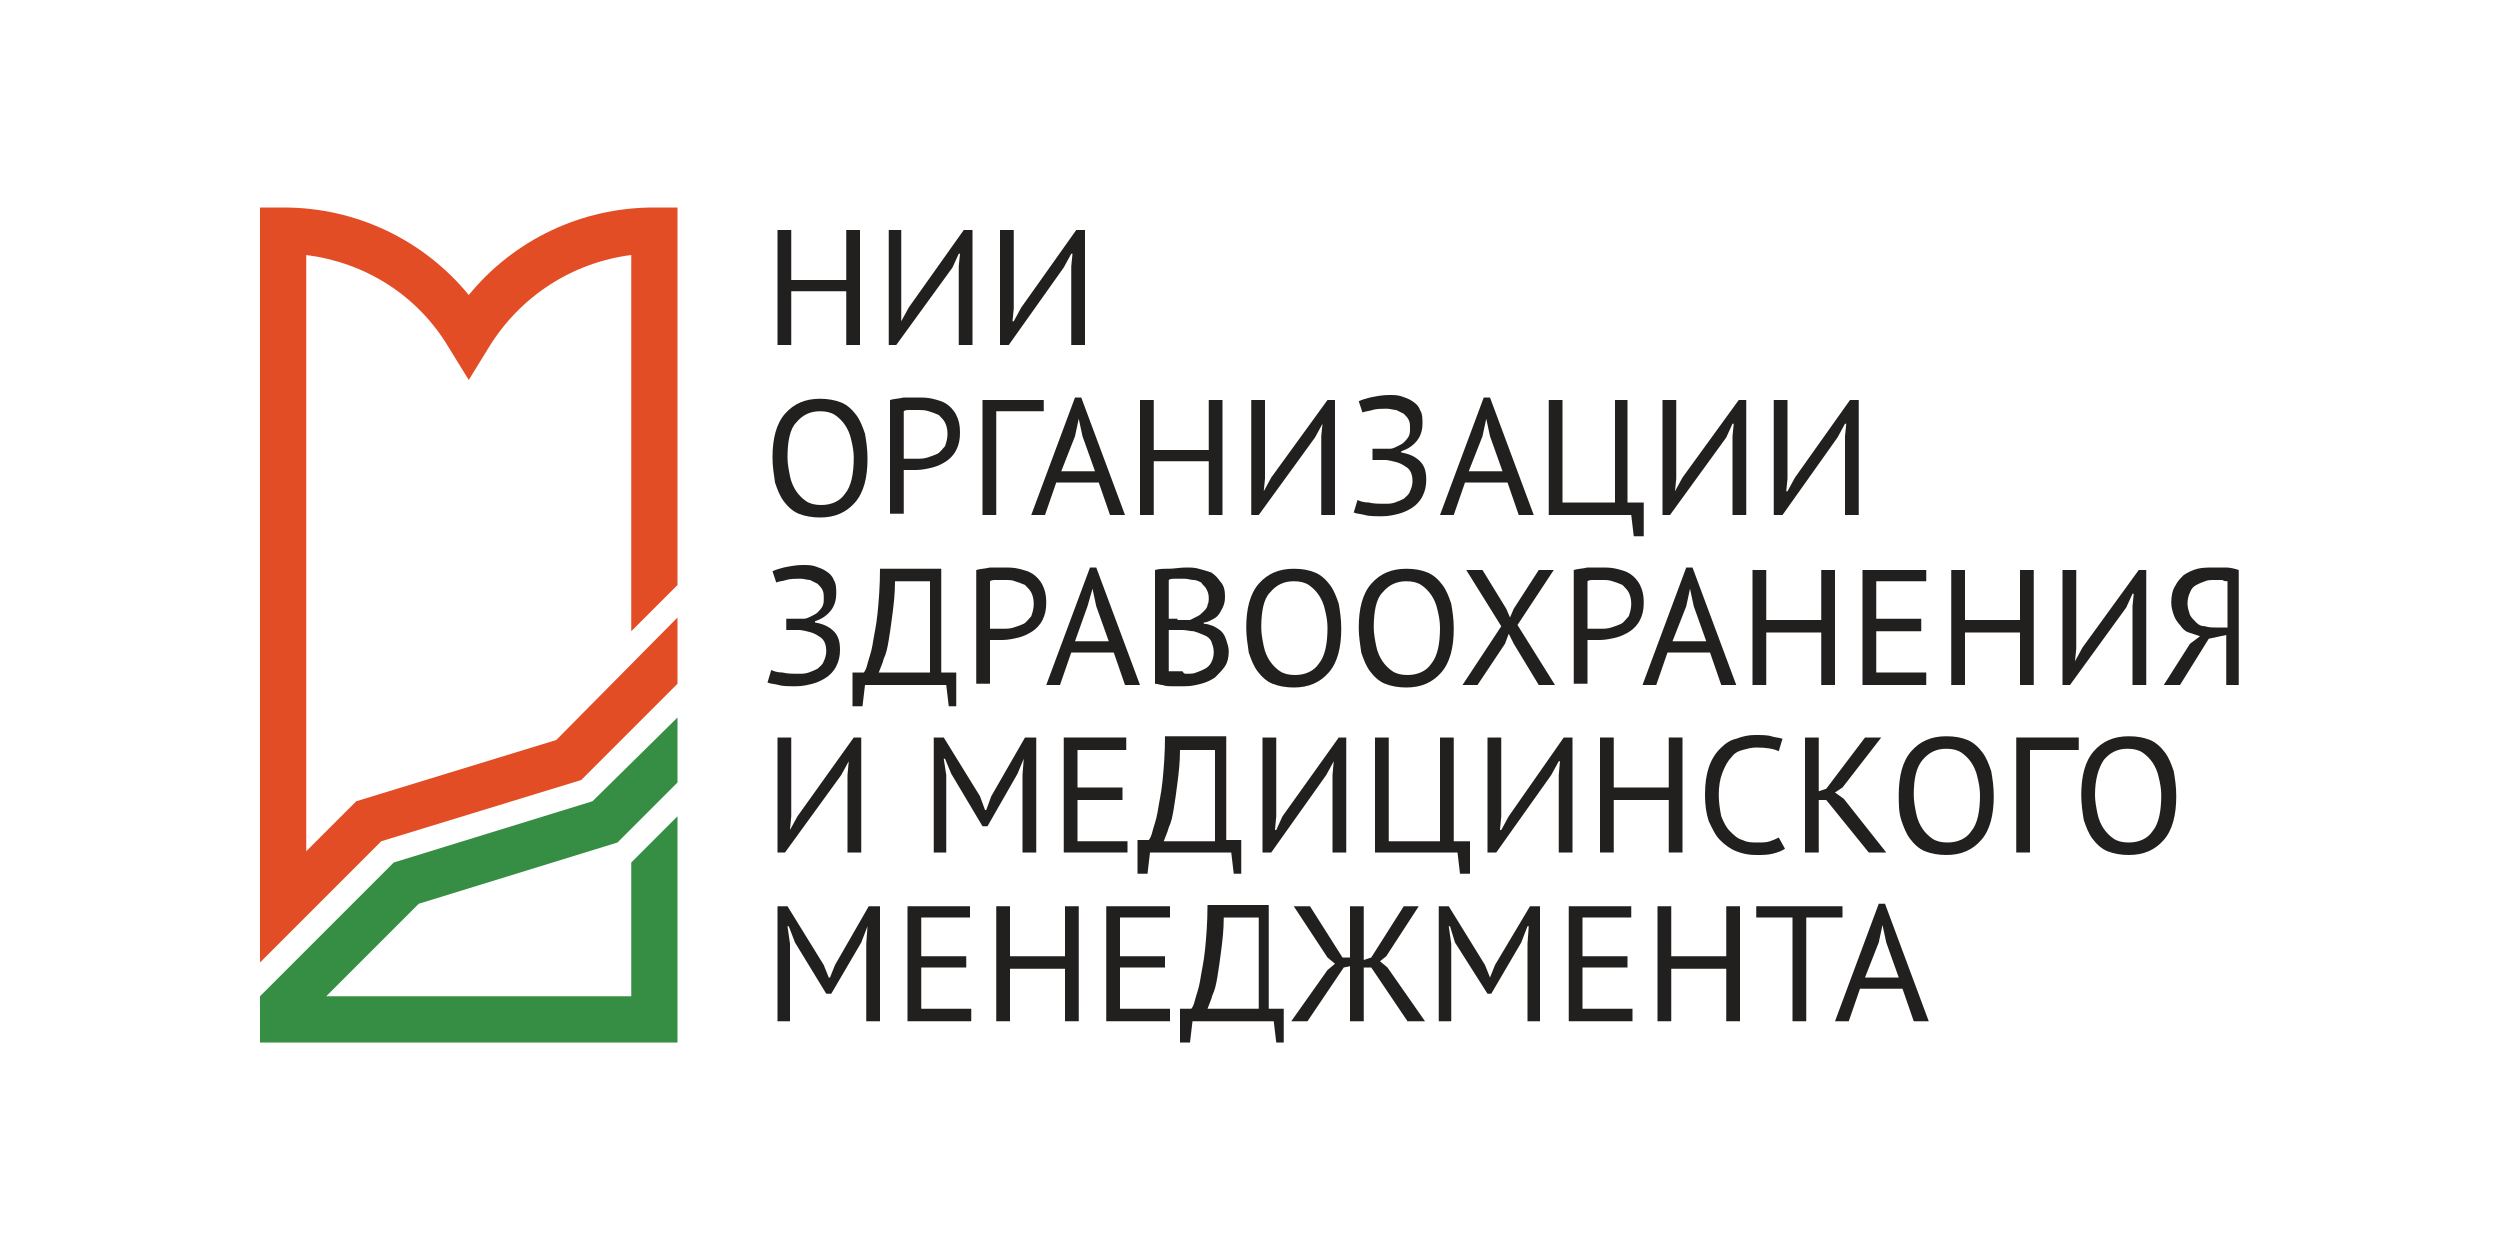 <?xml version="1.0" encoding="utf-8"?>
<!-- Generator: Adobe Illustrator 21.1.0, SVG Export Plug-In . SVG Version: 6.00 Build 0)  -->
<svg version="1.1" baseProfile="basic" id="Layer_1"
	 xmlns="http://www.w3.org/2000/svg" xmlns:xlink="http://www.w3.org/1999/xlink" x="0px" y="0px" viewBox="0 0 200 100"
	 xml:space="preserve">
<g>
	<polygon fill="#358E43" points="54.2,57.4 47.4,64.1 31.5,69 20.8,79.7 20.8,83.4 54.2,83.4 54.2,65.3 50.5,69 50.5,79.7 
		26.1,79.7 33.5,72.3 49.4,67.4 54.2,62.6 	"/>
	<path fill="#E24D25" d="M44.5,59.2l-16,4.9l-4,4V20.4c4.7,0.6,8.9,3.2,11.4,7.4l1.6,2.6l1.6-2.6c2.5-4.1,6.7-6.8,11.4-7.4v30.1
		l3.7-3.7V16.6h-1.9c-5.8,0-11.2,2.6-14.8,7c-3.6-4.4-9-7-14.8-7h-1.9V77l9.7-9.7l16-4.9l7.7-7.7v-5.3L44.5,59.2z"/>
	<polygon fill="#221F1F" points="67.7,23.3 63.3,23.3 63.3,27.6 62.2,27.6 62.2,18.4 63.3,18.4 63.3,22.4 67.7,22.4 67.7,18.4 
		68.8,18.4 68.8,27.6 67.7,27.6 	"/>
	<polygon fill="#221F1F" points="76.7,21.3 76.8,20.3 76.7,20.3 76.2,21.4 71.7,27.6 71.1,27.6 71.1,18.4 72.1,18.4 72.1,24.7 
		72.1,25.7 72.1,25.7 72.7,24.6 77.1,18.4 77.8,18.4 77.8,27.6 76.7,27.6 	"/>
	<polygon fill="#221F1F" points="85.7,21.3 85.8,20.3 85.7,20.3 85.1,21.4 80.7,27.6 80,27.6 80,18.4 81.1,18.4 81.1,24.7 81,25.7 
		81.1,25.7 81.7,24.6 86.1,18.4 86.8,18.4 86.8,27.6 85.7,27.6 	"/>
	<path fill="#221F1F" d="M61.8,36.6c0-1.5,0.3-2.7,1-3.5c0.7-0.8,1.6-1.2,2.8-1.2c0.6,0,1.2,0.1,1.7,0.3c0.5,0.2,0.9,0.6,1.2,1
		c0.3,0.4,0.5,0.9,0.7,1.5c0.1,0.6,0.2,1.2,0.2,2c0,1.5-0.3,2.7-1,3.5c-0.7,0.8-1.6,1.2-2.8,1.2c-0.6,0-1.2-0.1-1.7-0.3
		c-0.5-0.2-0.9-0.6-1.2-1c-0.3-0.4-0.5-0.9-0.7-1.5C61.9,37.9,61.8,37.3,61.8,36.6 M63,36.6c0,0.5,0.1,1,0.2,1.5
		c0.1,0.5,0.3,0.9,0.5,1.2c0.2,0.3,0.5,0.6,0.8,0.8c0.3,0.2,0.7,0.3,1.2,0.3c0.8,0,1.5-0.3,1.9-0.9c0.5-0.6,0.7-1.6,0.7-2.9
		c0-0.5-0.1-1-0.2-1.4c-0.1-0.5-0.3-0.9-0.5-1.2c-0.2-0.3-0.5-0.6-0.8-0.8c-0.3-0.2-0.7-0.3-1.2-0.3c-0.8,0-1.4,0.3-1.9,0.9
		C63.2,34.3,63,35.3,63,36.6"/>
	<path fill="#221F1F" d="M71.2,32c0.3-0.1,0.7-0.1,1.1-0.2c0.4,0,0.8,0,1.1,0c0.4,0,0.8,0,1.2,0.1c0.4,0.1,0.8,0.2,1.1,0.4
		c0.3,0.2,0.6,0.5,0.8,0.9c0.2,0.4,0.3,0.8,0.3,1.4c0,0.6-0.1,1-0.3,1.4c-0.2,0.4-0.5,0.7-0.8,0.9c-0.3,0.2-0.7,0.4-1.1,0.5
		c-0.4,0.1-0.9,0.2-1.3,0.2h-0.2c-0.1,0-0.2,0-0.3,0c-0.1,0-0.2,0-0.3,0c-0.1,0-0.2,0-0.2,0v3.5h-1.1V32z M73.5,32.8
		c-0.2,0-0.4,0-0.7,0c-0.2,0-0.4,0-0.5,0.1v3.8c0,0,0.1,0,0.2,0c0.1,0,0.2,0,0.3,0c0.1,0,0.2,0,0.3,0h0.2c0.3,0,0.6,0,0.9-0.1
		c0.3-0.1,0.6-0.2,0.8-0.3c0.2-0.1,0.4-0.4,0.6-0.6c0.1-0.3,0.2-0.6,0.2-1c0-0.4-0.1-0.7-0.2-0.9c-0.1-0.2-0.3-0.4-0.5-0.6
		c-0.2-0.1-0.5-0.2-0.8-0.3C74,32.8,73.7,32.8,73.5,32.8"/>
	<polygon fill="#221F1F" points="83.5,32.9 79.7,32.9 79.7,41.2 78.6,41.2 78.6,32 83.5,32 	"/>
	<path fill="#221F1F" d="M87.9,38.6h-3.4l-0.9,2.6h-1.1l3.5-9.4h0.5l3.5,9.4h-1.2L87.9,38.6z M84.9,37.7h2.7l-1-2.8l-0.3-1.4h0
		l-0.3,1.4L84.9,37.7z"/>
	<polygon fill="#221F1F" points="96.7,36.9 92.3,36.9 92.3,41.2 91.2,41.2 91.2,32 92.3,32 92.3,36 96.7,36 96.7,32 97.8,32 
		97.8,41.2 96.7,41.2 	"/>
	<polygon fill="#221F1F" points="105.7,34.9 105.8,33.9 105.8,33.9 105.2,35 100.7,41.2 100.1,41.2 100.1,32 101.2,32 101.2,38.3 
		101.1,39.3 101.1,39.3 101.7,38.2 106.2,32 106.8,32 106.8,41.2 105.7,41.2 	"/>
	<path fill="#221F1F" d="M109.8,36.8v-0.9h0.2h0.3c0.1,0,0.2,0,0.3,0c0.1,0,0.2,0,0.3,0c0.1,0,0.2,0,0.3,0c0.2,0,0.4-0.1,0.6-0.2
		c0.2-0.1,0.4-0.2,0.5-0.3c0.1-0.1,0.3-0.3,0.4-0.5c0.1-0.2,0.1-0.4,0.1-0.6c0-0.3,0-0.5-0.1-0.7c-0.1-0.2-0.2-0.3-0.4-0.5
		c-0.2-0.1-0.4-0.2-0.6-0.3c-0.2,0-0.5-0.1-0.7-0.1c-0.5,0-0.9,0-1.2,0.1c-0.3,0.1-0.6,0.1-0.8,0.2l-0.3-0.9
		c0.2-0.1,0.5-0.2,0.9-0.3c0.5-0.1,1-0.2,1.5-0.2c0.4,0,0.7,0,1,0.1c0.3,0.1,0.6,0.2,0.9,0.4c0.3,0.2,0.5,0.4,0.6,0.7
		c0.2,0.3,0.2,0.7,0.2,1.1c0,0.4-0.1,0.9-0.4,1.3c-0.3,0.4-0.7,0.7-1.3,0.9v0.1c0.6,0.1,1.1,0.3,1.5,0.7c0.4,0.4,0.5,0.9,0.5,1.5
		c0,0.5-0.1,0.9-0.3,1.3c-0.2,0.4-0.5,0.7-0.8,0.9c-0.3,0.2-0.7,0.4-1.1,0.5c-0.4,0.1-0.8,0.2-1.3,0.2c-0.6,0-1.1,0-1.4-0.1
		c-0.4-0.1-0.7-0.1-0.9-0.2l0.3-1c0.2,0.1,0.5,0.2,0.9,0.2c0.4,0.1,0.8,0.1,1.3,0.1c0.3,0,0.5,0,0.8-0.1c0.3-0.1,0.5-0.2,0.7-0.3
		c0.2-0.2,0.4-0.3,0.5-0.6c0.1-0.2,0.2-0.5,0.2-0.8c0-0.6-0.2-1-0.6-1.2c-0.4-0.3-0.9-0.4-1.5-0.5c-0.1,0-0.2,0-0.3,0
		c-0.1,0-0.2,0-0.3,0H109.8z"/>
	<path fill="#221F1F" d="M120.6,38.6h-3.4l-0.9,2.6h-1.1l3.5-9.4h0.5l3.5,9.4h-1.2L120.6,38.6z M117.5,37.7h2.7l-1-2.8l-0.3-1.4h0
		l-0.3,1.4L117.5,37.7z"/>
	<polygon fill="#221F1F" points="131.5,42.9 130.7,42.9 130.5,41.2 123.9,41.2 123.9,32 125,32 125,40.2 129.2,40.2 129.2,32 
		130.2,32 130.2,40.2 131.5,40.2 	"/>
	<polygon fill="#221F1F" points="138.6,34.9 138.7,33.9 138.6,33.9 138.1,35 133.6,41.2 133,41.2 133,32 134.1,32 134.1,38.3 
		134,39.3 134,39.3 134.6,38.2 139.1,32 139.7,32 139.7,41.2 138.6,41.2 	"/>
	<polygon fill="#221F1F" points="147.6,34.9 147.7,33.9 147.6,33.9 147,35 142.6,41.2 141.9,41.2 141.9,32 143,32 143,38.3 
		142.9,39.3 143,39.3 143.6,38.2 148,32 148.7,32 148.7,41.2 147.6,41.2 	"/>
	<path fill="#221F1F" d="M62.9,50.4v-0.9h0.2h0.3c0.1,0,0.2,0,0.3,0c0.1,0,0.2,0,0.3,0c0.1,0,0.2,0,0.3,0c0.2,0,0.4-0.1,0.6-0.2
		c0.2-0.1,0.4-0.2,0.5-0.3c0.1-0.1,0.3-0.3,0.4-0.5c0.1-0.2,0.1-0.4,0.1-0.6c0-0.3,0-0.5-0.1-0.7c-0.1-0.2-0.2-0.3-0.4-0.5
		c-0.2-0.1-0.4-0.2-0.6-0.3c-0.2,0-0.5-0.1-0.7-0.1c-0.5,0-0.9,0-1.2,0.1c-0.3,0.1-0.6,0.1-0.8,0.2l-0.3-0.9
		c0.2-0.1,0.5-0.2,0.9-0.3c0.5-0.1,1-0.2,1.5-0.2c0.4,0,0.7,0,1,0.1c0.3,0.1,0.6,0.2,0.9,0.4c0.3,0.2,0.5,0.4,0.6,0.7
		c0.2,0.3,0.2,0.7,0.2,1.1c0,0.4-0.1,0.9-0.4,1.3c-0.3,0.4-0.7,0.7-1.3,0.9v0.1c0.6,0.1,1.1,0.3,1.5,0.7c0.4,0.4,0.5,0.9,0.5,1.5
		c0,0.5-0.1,0.9-0.3,1.3c-0.2,0.4-0.5,0.7-0.8,0.9c-0.3,0.2-0.7,0.4-1.1,0.5c-0.4,0.1-0.8,0.2-1.3,0.2c-0.6,0-1.1,0-1.4-0.1
		c-0.4-0.1-0.7-0.1-0.9-0.2l0.3-1c0.2,0.1,0.5,0.2,0.9,0.2c0.4,0.1,0.8,0.1,1.3,0.1c0.3,0,0.5,0,0.8-0.1c0.3-0.1,0.5-0.2,0.7-0.3
		c0.2-0.2,0.4-0.3,0.5-0.6c0.1-0.2,0.2-0.5,0.2-0.8c0-0.6-0.2-1-0.6-1.2c-0.4-0.3-0.9-0.4-1.5-0.5c-0.1,0-0.2,0-0.3,0
		c-0.1,0-0.2,0-0.3,0H62.9z"/>
	<path fill="#221F1F" d="M76.7,56.5h-0.8l-0.2-1.7h-6.5L69,56.5h-0.8v-2.7h0.9c0.1-0.1,0.2-0.3,0.3-0.7c0.1-0.4,0.3-0.9,0.4-1.5
		c0.1-0.7,0.3-1.5,0.4-2.5c0.1-1,0.2-2.2,0.2-3.6h4.9v8.3h1.2V56.5z M74.4,53.8v-7.3h-2.8c0,1-0.1,1.8-0.2,2.6
		c-0.1,0.8-0.2,1.5-0.3,2.1c-0.1,0.6-0.2,1.1-0.4,1.5c-0.1,0.4-0.3,0.8-0.4,1.1H74.4z"/>
	<path fill="#221F1F" d="M78.1,45.6c0.3-0.1,0.7-0.1,1.1-0.2c0.4,0,0.8,0,1.1,0c0.4,0,0.8,0,1.2,0.1c0.4,0.1,0.8,0.2,1.1,0.4
		c0.3,0.2,0.6,0.5,0.8,0.9c0.2,0.4,0.3,0.8,0.3,1.4c0,0.6-0.1,1-0.3,1.4c-0.2,0.4-0.5,0.7-0.8,0.9c-0.3,0.2-0.7,0.4-1.1,0.5
		c-0.4,0.1-0.9,0.2-1.3,0.2h-0.2c-0.1,0-0.2,0-0.3,0c-0.1,0-0.2,0-0.3,0c-0.1,0-0.2,0-0.2,0v3.5h-1.1V45.6z M80.4,46.4
		c-0.2,0-0.4,0-0.7,0c-0.2,0-0.4,0-0.5,0.1v3.8c0,0,0.1,0,0.2,0c0.1,0,0.2,0,0.3,0c0.1,0,0.2,0,0.3,0h0.2c0.3,0,0.6,0,0.9-0.1
		c0.3-0.1,0.6-0.2,0.8-0.3c0.2-0.1,0.4-0.4,0.6-0.6c0.1-0.3,0.2-0.6,0.2-1c0-0.4-0.1-0.7-0.2-0.9c-0.1-0.2-0.3-0.4-0.5-0.6
		c-0.2-0.1-0.5-0.2-0.8-0.3C81,46.4,80.7,46.4,80.4,46.4"/>
	<path fill="#221F1F" d="M89.1,52.2h-3.4l-0.9,2.6h-1.1l3.5-9.4h0.5l3.5,9.4H90L89.1,52.2z M86,51.3h2.7l-1-2.8l-0.3-1.4h0L87,48.5
		L86,51.3z"/>
	<path fill="#221F1F" d="M98,47.7c0,0.2,0,0.4-0.1,0.7s-0.2,0.4-0.3,0.6c-0.1,0.2-0.3,0.4-0.5,0.5c-0.2,0.1-0.5,0.3-0.8,0.3v0.1
		c0.3,0,0.5,0.1,0.8,0.2c0.2,0.1,0.5,0.3,0.6,0.4c0.2,0.2,0.3,0.4,0.4,0.7c0.1,0.3,0.2,0.6,0.2,0.9c0,0.5-0.1,0.9-0.3,1.2
		c-0.2,0.3-0.5,0.6-0.8,0.9c-0.3,0.2-0.7,0.4-1.1,0.5c-0.4,0.1-0.8,0.2-1.3,0.2h-0.5c-0.2,0-0.4,0-0.6,0c-0.2,0-0.4,0-0.7-0.1
		c-0.2,0-0.4-0.1-0.6-0.1v-9.1c0.3-0.1,0.7-0.1,1.1-0.1c0.4,0,0.9-0.1,1.4-0.1c0.3,0,0.7,0,1,0.1c0.4,0.1,0.7,0.2,1,0.3
		c0.3,0.2,0.5,0.4,0.7,0.7C97.9,46.8,98,47.2,98,47.7 M94.2,49.6c0.1,0,0.3,0,0.5,0c0.2,0,0.4,0,0.5,0c0.2-0.1,0.4-0.2,0.6-0.3
		c0.2-0.1,0.3-0.2,0.5-0.4c0.1-0.1,0.3-0.3,0.3-0.5c0.1-0.2,0.1-0.4,0.1-0.6c0-0.3-0.1-0.5-0.2-0.7c-0.1-0.2-0.3-0.3-0.4-0.5
		c-0.2-0.1-0.4-0.2-0.6-0.2c-0.2,0-0.5-0.1-0.7-0.1c-0.3,0-0.6,0-0.8,0c-0.2,0-0.4,0-0.5,0.1v3.1H94.2z M94.9,53.9
		c0.3,0,0.6,0,0.8-0.1c0.3-0.1,0.5-0.2,0.7-0.3c0.2-0.1,0.4-0.3,0.5-0.5c0.1-0.2,0.2-0.5,0.2-0.8c0-0.4-0.1-0.6-0.2-0.9
		c-0.1-0.2-0.3-0.4-0.6-0.5c-0.2-0.1-0.5-0.2-0.8-0.3c-0.3,0-0.6-0.1-0.9-0.1h-1.1v3.3c0.1,0,0.1,0,0.3,0c0.1,0,0.2,0,0.4,0
		c0.1,0,0.3,0,0.4,0C94.7,53.9,94.8,53.9,94.9,53.9"/>
	<path fill="#221F1F" d="M99.7,50.2c0-1.5,0.3-2.7,1-3.5c0.7-0.8,1.6-1.2,2.8-1.2c0.7,0,1.2,0.1,1.7,0.3s0.9,0.6,1.2,1
		c0.3,0.4,0.5,0.9,0.7,1.5c0.1,0.6,0.2,1.2,0.2,2c0,1.5-0.3,2.7-1,3.5c-0.7,0.8-1.6,1.2-2.8,1.2c-0.6,0-1.2-0.1-1.7-0.3
		c-0.5-0.2-0.9-0.6-1.2-1c-0.3-0.4-0.5-0.9-0.7-1.5C99.8,51.5,99.7,50.9,99.7,50.2 M100.9,50.2c0,0.5,0.1,1,0.2,1.5
		c0.1,0.5,0.3,0.9,0.5,1.2c0.2,0.3,0.5,0.6,0.8,0.8c0.3,0.2,0.7,0.3,1.2,0.3c0.8,0,1.5-0.3,1.9-0.9c0.5-0.6,0.7-1.6,0.7-2.9
		c0-0.5-0.1-1-0.2-1.4c-0.1-0.5-0.3-0.9-0.5-1.2c-0.2-0.3-0.5-0.6-0.8-0.8c-0.3-0.2-0.7-0.3-1.2-0.3c-0.8,0-1.4,0.3-1.9,0.9
		C101.1,47.9,100.9,48.9,100.9,50.2"/>
	<path fill="#221F1F" d="M108.7,50.2c0-1.5,0.3-2.7,1-3.5c0.7-0.8,1.6-1.2,2.8-1.2c0.7,0,1.2,0.1,1.7,0.3s0.9,0.6,1.2,1
		c0.3,0.4,0.5,0.9,0.7,1.5c0.1,0.6,0.2,1.2,0.2,2c0,1.5-0.3,2.7-1,3.5c-0.7,0.8-1.6,1.2-2.8,1.2c-0.6,0-1.2-0.1-1.7-0.3
		c-0.5-0.2-0.9-0.6-1.2-1c-0.3-0.4-0.5-0.9-0.7-1.5C108.8,51.5,108.7,50.9,108.7,50.2 M109.9,50.2c0,0.5,0.1,1,0.2,1.5
		c0.1,0.5,0.3,0.9,0.5,1.2c0.2,0.3,0.5,0.6,0.8,0.8c0.3,0.2,0.7,0.3,1.2,0.3c0.8,0,1.5-0.3,1.9-0.9c0.5-0.6,0.7-1.6,0.7-2.9
		c0-0.5-0.1-1-0.2-1.4c-0.1-0.5-0.3-0.9-0.5-1.2c-0.2-0.3-0.5-0.6-0.8-0.8c-0.3-0.2-0.7-0.3-1.2-0.3c-0.8,0-1.4,0.3-1.9,0.9
		C110.1,47.9,109.9,48.9,109.9,50.2"/>
	<polygon fill="#221F1F" points="120.1,50.1 117.3,45.6 118.6,45.6 120.5,48.7 120.8,49.4 121.1,48.7 123.1,45.6 124.3,45.6 
		121.4,50 124.4,54.8 123.1,54.8 121.1,51.5 120.7,50.7 120.4,51.5 118.2,54.8 117,54.8 	"/>
	<path fill="#221F1F" d="M125.9,45.6c0.3-0.1,0.7-0.1,1.1-0.2c0.4,0,0.8,0,1.1,0c0.4,0,0.8,0,1.2,0.1c0.4,0.1,0.8,0.2,1.1,0.4
		c0.3,0.2,0.6,0.5,0.8,0.9c0.2,0.4,0.3,0.8,0.3,1.4c0,0.6-0.1,1-0.3,1.4c-0.2,0.4-0.5,0.7-0.8,0.9c-0.3,0.2-0.7,0.4-1.1,0.5
		c-0.4,0.1-0.9,0.2-1.3,0.2h-0.2c-0.1,0-0.2,0-0.3,0c-0.1,0-0.2,0-0.3,0c-0.1,0-0.2,0-0.2,0v3.5h-1.1V45.6z M128.2,46.4
		c-0.2,0-0.4,0-0.7,0c-0.2,0-0.4,0-0.5,0.1v3.8c0,0,0.1,0,0.2,0c0.1,0,0.2,0,0.3,0c0.1,0,0.2,0,0.3,0h0.2c0.3,0,0.6,0,0.9-0.1
		c0.3-0.1,0.6-0.2,0.8-0.3c0.2-0.1,0.4-0.4,0.6-0.6c0.1-0.3,0.2-0.6,0.2-1c0-0.4-0.1-0.7-0.2-0.9c-0.1-0.2-0.3-0.4-0.5-0.6
		c-0.2-0.1-0.5-0.2-0.8-0.3C128.7,46.4,128.5,46.4,128.2,46.4"/>
	<path fill="#221F1F" d="M136.8,52.2h-3.4l-0.9,2.6h-1.1l3.5-9.4h0.5l3.5,9.4h-1.2L136.8,52.2z M133.8,51.3h2.7l-1-2.8l-0.3-1.4h0
		l-0.3,1.4L133.8,51.3z"/>
	<polygon fill="#221F1F" points="145.7,50.6 141.3,50.6 141.3,54.8 140.2,54.8 140.2,45.6 141.3,45.6 141.3,49.6 145.7,49.6 
		145.7,45.6 146.8,45.6 146.8,54.8 145.7,54.8 	"/>
	<polygon fill="#221F1F" points="149,45.6 154.1,45.6 154.1,46.5 150.1,46.5 150.1,49.5 153.7,49.5 153.7,50.5 150.1,50.5 
		150.1,53.8 154.1,53.8 154.1,54.8 149,54.8 	"/>
	<polygon fill="#221F1F" points="161.6,50.6 157.2,50.6 157.2,54.8 156.1,54.8 156.1,45.6 157.2,45.6 157.2,49.6 161.6,49.6 
		161.6,45.6 162.7,45.6 162.7,54.8 161.6,54.8 	"/>
	<polygon fill="#221F1F" points="170.6,48.5 170.7,47.5 170.6,47.5 170.1,48.6 165.6,54.8 165,54.8 165,45.6 166.1,45.6 166.1,51.9 
		166,52.9 166,52.9 166.6,51.8 171.1,45.6 171.7,45.6 171.7,54.8 170.6,54.8 	"/>
	<path fill="#221F1F" d="M179.2,54.8h-1.1v-4l-1.4,0.3l-2.3,3.7h-1.3l2.1-3.3l0.8-0.6c-0.3-0.1-0.6-0.2-0.9-0.3
		c-0.3-0.1-0.5-0.3-0.7-0.6c-0.2-0.2-0.4-0.5-0.5-0.8c-0.1-0.3-0.2-0.6-0.2-1c0-0.5,0.1-1,0.3-1.3c0.2-0.4,0.4-0.6,0.7-0.9
		c0.3-0.2,0.7-0.4,1.1-0.5c0.4-0.1,0.9-0.1,1.3-0.1c0.3,0,0.6,0,1,0c0.3,0,0.7,0.1,1,0.2V54.8z M177.2,46.4c-0.3,0-0.6,0-0.8,0.1
		c-0.3,0.1-0.5,0.2-0.7,0.3c-0.2,0.1-0.4,0.3-0.5,0.6c-0.1,0.2-0.2,0.5-0.2,0.9c0,0.3,0.1,0.6,0.2,0.9c0.1,0.2,0.3,0.4,0.5,0.6
		c0.2,0.2,0.4,0.3,0.7,0.3c0.3,0.1,0.6,0.1,0.9,0.1h0.9v-3.7c-0.1,0-0.3,0-0.4-0.1C177.6,46.4,177.4,46.4,177.2,46.4"/>
	<polygon fill="#221F1F" points="67.8,62 67.9,60.9 67.9,60.9 67.3,62 62.8,68.2 62.2,68.2 62.2,59 63.3,59 63.3,65.3 63.2,66.4 
		63.2,66.4 63.8,65.3 68.3,59 68.9,59 68.9,68.2 67.8,68.2 	"/>
	<polygon fill="#221F1F" points="81.8,62 81.9,60.7 81.9,60.7 81.4,61.9 79,66.1 78.6,66.1 76.1,61.9 75.6,60.7 75.5,60.7 75.7,62 
		75.7,68.2 74.7,68.2 74.7,59 75.5,59 78.4,63.7 78.8,64.8 78.9,64.8 79.3,63.7 82,59 82.9,59 82.9,68.2 81.8,68.2 	"/>
	<polygon fill="#221F1F" points="85.1,59 90.1,59 90.1,60 86.2,60 86.2,63 89.8,63 89.8,64 86.2,64 86.2,67.3 90.2,67.3 90.2,68.2 
		85.1,68.2 	"/>
	<path fill="#221F1F" d="M99.5,69.9h-0.8l-0.2-1.7h-6.5l-0.2,1.7h-0.8v-2.7h0.9c0.1-0.1,0.2-0.3,0.3-0.7c0.1-0.4,0.3-0.9,0.4-1.5
		c0.1-0.7,0.3-1.5,0.4-2.5c0.1-1,0.2-2.2,0.2-3.6h4.9v8.3h1.2V69.9z M97.2,67.3V60h-2.8c0,1-0.1,1.8-0.2,2.6
		c-0.1,0.8-0.2,1.5-0.3,2.1c-0.1,0.6-0.2,1.1-0.4,1.5c-0.1,0.4-0.3,0.8-0.4,1.1H97.2z"/>
	<polygon fill="#221F1F" points="106.6,62 106.7,60.9 106.7,60.9 106.1,62 101.7,68.2 101,68.2 101,59 102.1,59 102.1,65.3 
		102,66.4 102.1,66.4 102.6,65.3 107.1,59 107.7,59 107.7,68.2 106.6,68.2 	"/>
	<polygon fill="#221F1F" points="117.6,69.9 116.8,69.9 116.6,68.2 110,68.2 110,59 111.1,59 111.1,67.3 115.2,67.3 115.2,59 
		116.3,59 116.3,67.3 117.6,67.3 	"/>
	<polygon fill="#221F1F" points="124.7,62 124.8,60.9 124.7,60.9 124.1,62 119.7,68.2 119,68.2 119,59 120.1,59 120.1,65.3 
		120,66.4 120.1,66.4 120.7,65.3 125.1,59 125.8,59 125.8,68.2 124.7,68.2 	"/>
	<polygon fill="#221F1F" points="133.5,64 129.1,64 129.1,68.2 128,68.2 128,59 129.1,59 129.1,63 133.5,63 133.5,59 134.6,59 
		134.6,68.2 133.5,68.2 	"/>
	<path fill="#221F1F" d="M142.8,67.9c-0.3,0.2-0.6,0.3-1,0.4c-0.4,0.1-0.8,0.1-1.3,0.1c-0.6,0-1.1-0.1-1.6-0.3
		c-0.5-0.2-0.9-0.5-1.3-0.9c-0.4-0.4-0.6-0.9-0.9-1.5c-0.2-0.6-0.3-1.3-0.3-2.1c0-0.9,0.1-1.6,0.3-2.2c0.2-0.6,0.5-1.1,0.9-1.5
		c0.4-0.4,0.8-0.7,1.3-0.8c0.5-0.2,1-0.3,1.5-0.3c0.5,0,1,0,1.3,0.1c0.3,0.1,0.6,0.1,0.9,0.2l-0.3,1c-0.4-0.2-1-0.3-1.8-0.3
		c-0.4,0-0.7,0.1-1.1,0.2c-0.4,0.1-0.7,0.3-0.9,0.6c-0.3,0.3-0.5,0.7-0.7,1.2c-0.2,0.5-0.3,1.1-0.3,1.8c0,0.6,0.1,1.2,0.2,1.7
		c0.2,0.5,0.4,0.9,0.7,1.2c0.3,0.3,0.6,0.6,1,0.7c0.4,0.2,0.8,0.2,1.2,0.2c0.4,0,0.7,0,1-0.1c0.3-0.1,0.5-0.2,0.7-0.3L142.8,67.9z"
		/>
	<polygon fill="#221F1F" points="146.1,64 145.5,64 145.5,68.2 144.4,68.2 144.4,59 145.5,59 145.5,63.3 146.1,63.1 149.2,59 
		150.5,59 147.4,63 146.8,63.4 147.5,63.9 150.9,68.2 149.5,68.2 	"/>
	<path fill="#221F1F" d="M151.9,63.6c0-1.5,0.3-2.7,1-3.5c0.7-0.8,1.6-1.2,2.8-1.2c0.7,0,1.2,0.1,1.7,0.3c0.5,0.2,0.9,0.6,1.2,1
		c0.3,0.4,0.5,0.9,0.7,1.5c0.1,0.6,0.2,1.2,0.2,2c0,1.5-0.3,2.7-1,3.5c-0.7,0.8-1.6,1.2-2.8,1.2c-0.6,0-1.2-0.1-1.7-0.3
		c-0.5-0.2-0.9-0.6-1.2-1c-0.3-0.4-0.5-0.9-0.7-1.5S151.9,64.3,151.9,63.6 M153.1,63.6c0,0.5,0.1,1,0.2,1.5c0.1,0.5,0.3,0.9,0.5,1.2
		c0.2,0.3,0.5,0.6,0.8,0.8c0.3,0.2,0.7,0.3,1.2,0.3c0.8,0,1.5-0.3,1.9-0.9c0.5-0.6,0.7-1.6,0.7-2.9c0-0.5-0.1-1-0.2-1.4
		c-0.1-0.5-0.3-0.9-0.5-1.2c-0.2-0.3-0.5-0.6-0.8-0.8c-0.3-0.2-0.7-0.3-1.2-0.3c-0.8,0-1.4,0.3-1.9,0.9
		C153.3,61.4,153.1,62.3,153.1,63.6"/>
	<polygon fill="#221F1F" points="166.3,60 162.4,60 162.4,68.2 161.3,68.2 161.3,59 166.3,59 	"/>
	<path fill="#221F1F" d="M166.5,63.6c0-1.5,0.3-2.7,1-3.5c0.7-0.8,1.6-1.2,2.8-1.2c0.7,0,1.2,0.1,1.7,0.3c0.5,0.2,0.9,0.6,1.2,1
		c0.3,0.4,0.5,0.9,0.7,1.5c0.1,0.6,0.2,1.2,0.2,2c0,1.5-0.3,2.7-1,3.5c-0.7,0.8-1.6,1.2-2.8,1.2c-0.6,0-1.2-0.1-1.7-0.3
		c-0.5-0.2-0.9-0.6-1.2-1c-0.3-0.4-0.5-0.9-0.7-1.5C166.6,65,166.5,64.3,166.5,63.6 M167.6,63.6c0,0.5,0.1,1,0.2,1.5
		c0.1,0.5,0.3,0.9,0.5,1.2c0.2,0.3,0.5,0.6,0.8,0.8c0.3,0.2,0.7,0.3,1.2,0.3c0.8,0,1.5-0.3,1.9-0.9c0.5-0.6,0.7-1.6,0.7-2.9
		c0-0.5-0.1-1-0.2-1.4c-0.1-0.5-0.3-0.9-0.5-1.2c-0.2-0.3-0.5-0.6-0.8-0.8c-0.3-0.2-0.7-0.3-1.2-0.3c-0.8,0-1.4,0.3-1.9,0.9
		C167.9,61.4,167.6,62.3,167.6,63.6"/>
	<polygon fill="#221F1F" points="69.3,75.5 69.4,74.1 69.4,74.1 68.9,75.4 66.5,79.5 66.1,79.5 63.6,75.4 63.1,74.1 63,74.1 
		63.2,75.5 63.2,81.7 62.2,81.7 62.2,72.5 63,72.5 65.9,77.2 66.3,78.2 66.4,78.2 66.8,77.2 69.5,72.5 70.4,72.5 70.4,81.7 
		69.3,81.7 	"/>
	<polygon fill="#221F1F" points="72.6,72.5 77.6,72.5 77.6,73.4 73.7,73.4 73.7,76.5 77.3,76.5 77.3,77.4 73.7,77.4 73.7,80.7 
		77.7,80.7 77.7,81.7 72.6,81.7 	"/>
	<polygon fill="#221F1F" points="85.2,77.5 80.8,77.5 80.8,81.7 79.7,81.7 79.7,72.5 80.8,72.5 80.8,76.5 85.2,76.5 85.2,72.5 
		86.3,72.5 86.3,81.7 85.2,81.7 	"/>
	<polygon fill="#221F1F" points="88.5,72.5 93.6,72.5 93.6,73.4 89.6,73.4 89.6,76.5 93.2,76.5 93.2,77.4 89.6,77.4 89.6,80.7 
		93.6,80.7 93.6,81.7 88.5,81.7 	"/>
	<path fill="#221F1F" d="M102.9,83.4h-0.8l-0.2-1.7h-6.5l-0.2,1.7h-0.8v-2.7h0.9c0.1-0.1,0.2-0.3,0.3-0.7c0.1-0.4,0.3-0.9,0.4-1.5
		c0.1-0.7,0.3-1.5,0.4-2.5c0.1-1,0.2-2.2,0.2-3.6h4.9v8.3h1.2V83.4z M100.7,80.7v-7.3h-2.8c0,1-0.1,1.8-0.2,2.6
		c-0.1,0.8-0.2,1.5-0.3,2.1c-0.1,0.6-0.2,1.1-0.4,1.5c-0.1,0.4-0.3,0.8-0.4,1.1H100.7z"/>
	<polygon fill="#221F1F" points="108,72.5 109.1,72.5 109.1,76.8 109.7,76.6 112.3,72.5 113.5,72.5 110.9,76.5 110.4,76.9 111,77.4 
		114,81.7 112.6,81.7 109.7,77.4 109.1,77.4 109.1,81.7 108,81.7 108,77.3 107.5,77.4 104.6,81.7 103.3,81.7 106.2,77.6 106.8,77.1 
		106.2,76.6 103.5,72.5 104.8,72.5 107.4,76.6 108,76.6 	"/>
	<polygon fill="#221F1F" points="122.2,75.5 122.3,74.1 122.2,74.1 121.7,75.4 119.3,79.5 119,79.5 116.4,75.4 116,74.1 115.9,74.1 
		116.1,75.5 116.1,81.7 115.1,81.7 115.1,72.5 115.9,72.5 118.8,77.2 119.2,78.2 119.2,78.2 119.6,77.2 122.4,72.5 123.2,72.5 
		123.2,81.7 122.2,81.7 	"/>
	<polygon fill="#221F1F" points="125.5,72.5 130.5,72.5 130.5,73.4 126.6,73.4 126.6,76.5 130.2,76.5 130.2,77.4 126.6,77.4 
		126.6,80.7 130.6,80.7 130.6,81.7 125.5,81.7 	"/>
	<polygon fill="#221F1F" points="138.1,77.5 133.7,77.5 133.7,81.7 132.6,81.7 132.6,72.5 133.7,72.5 133.7,76.5 138.1,76.5 
		138.1,72.5 139.2,72.5 139.2,81.7 138.1,81.7 	"/>
	<polygon fill="#221F1F" points="147.4,73.4 144.5,73.4 144.5,81.7 143.4,81.7 143.4,73.4 140.5,73.4 140.5,72.5 147.4,72.5 	"/>
	<path fill="#221F1F" d="M152.2,79.1h-3.4l-0.9,2.6h-1.1l3.5-9.4h0.5l3.5,9.4h-1.2L152.2,79.1z M149.2,78.2h2.7l-1-2.8l-0.3-1.4h0
		l-0.3,1.4L149.2,78.2z"/>
</g>
</svg>
